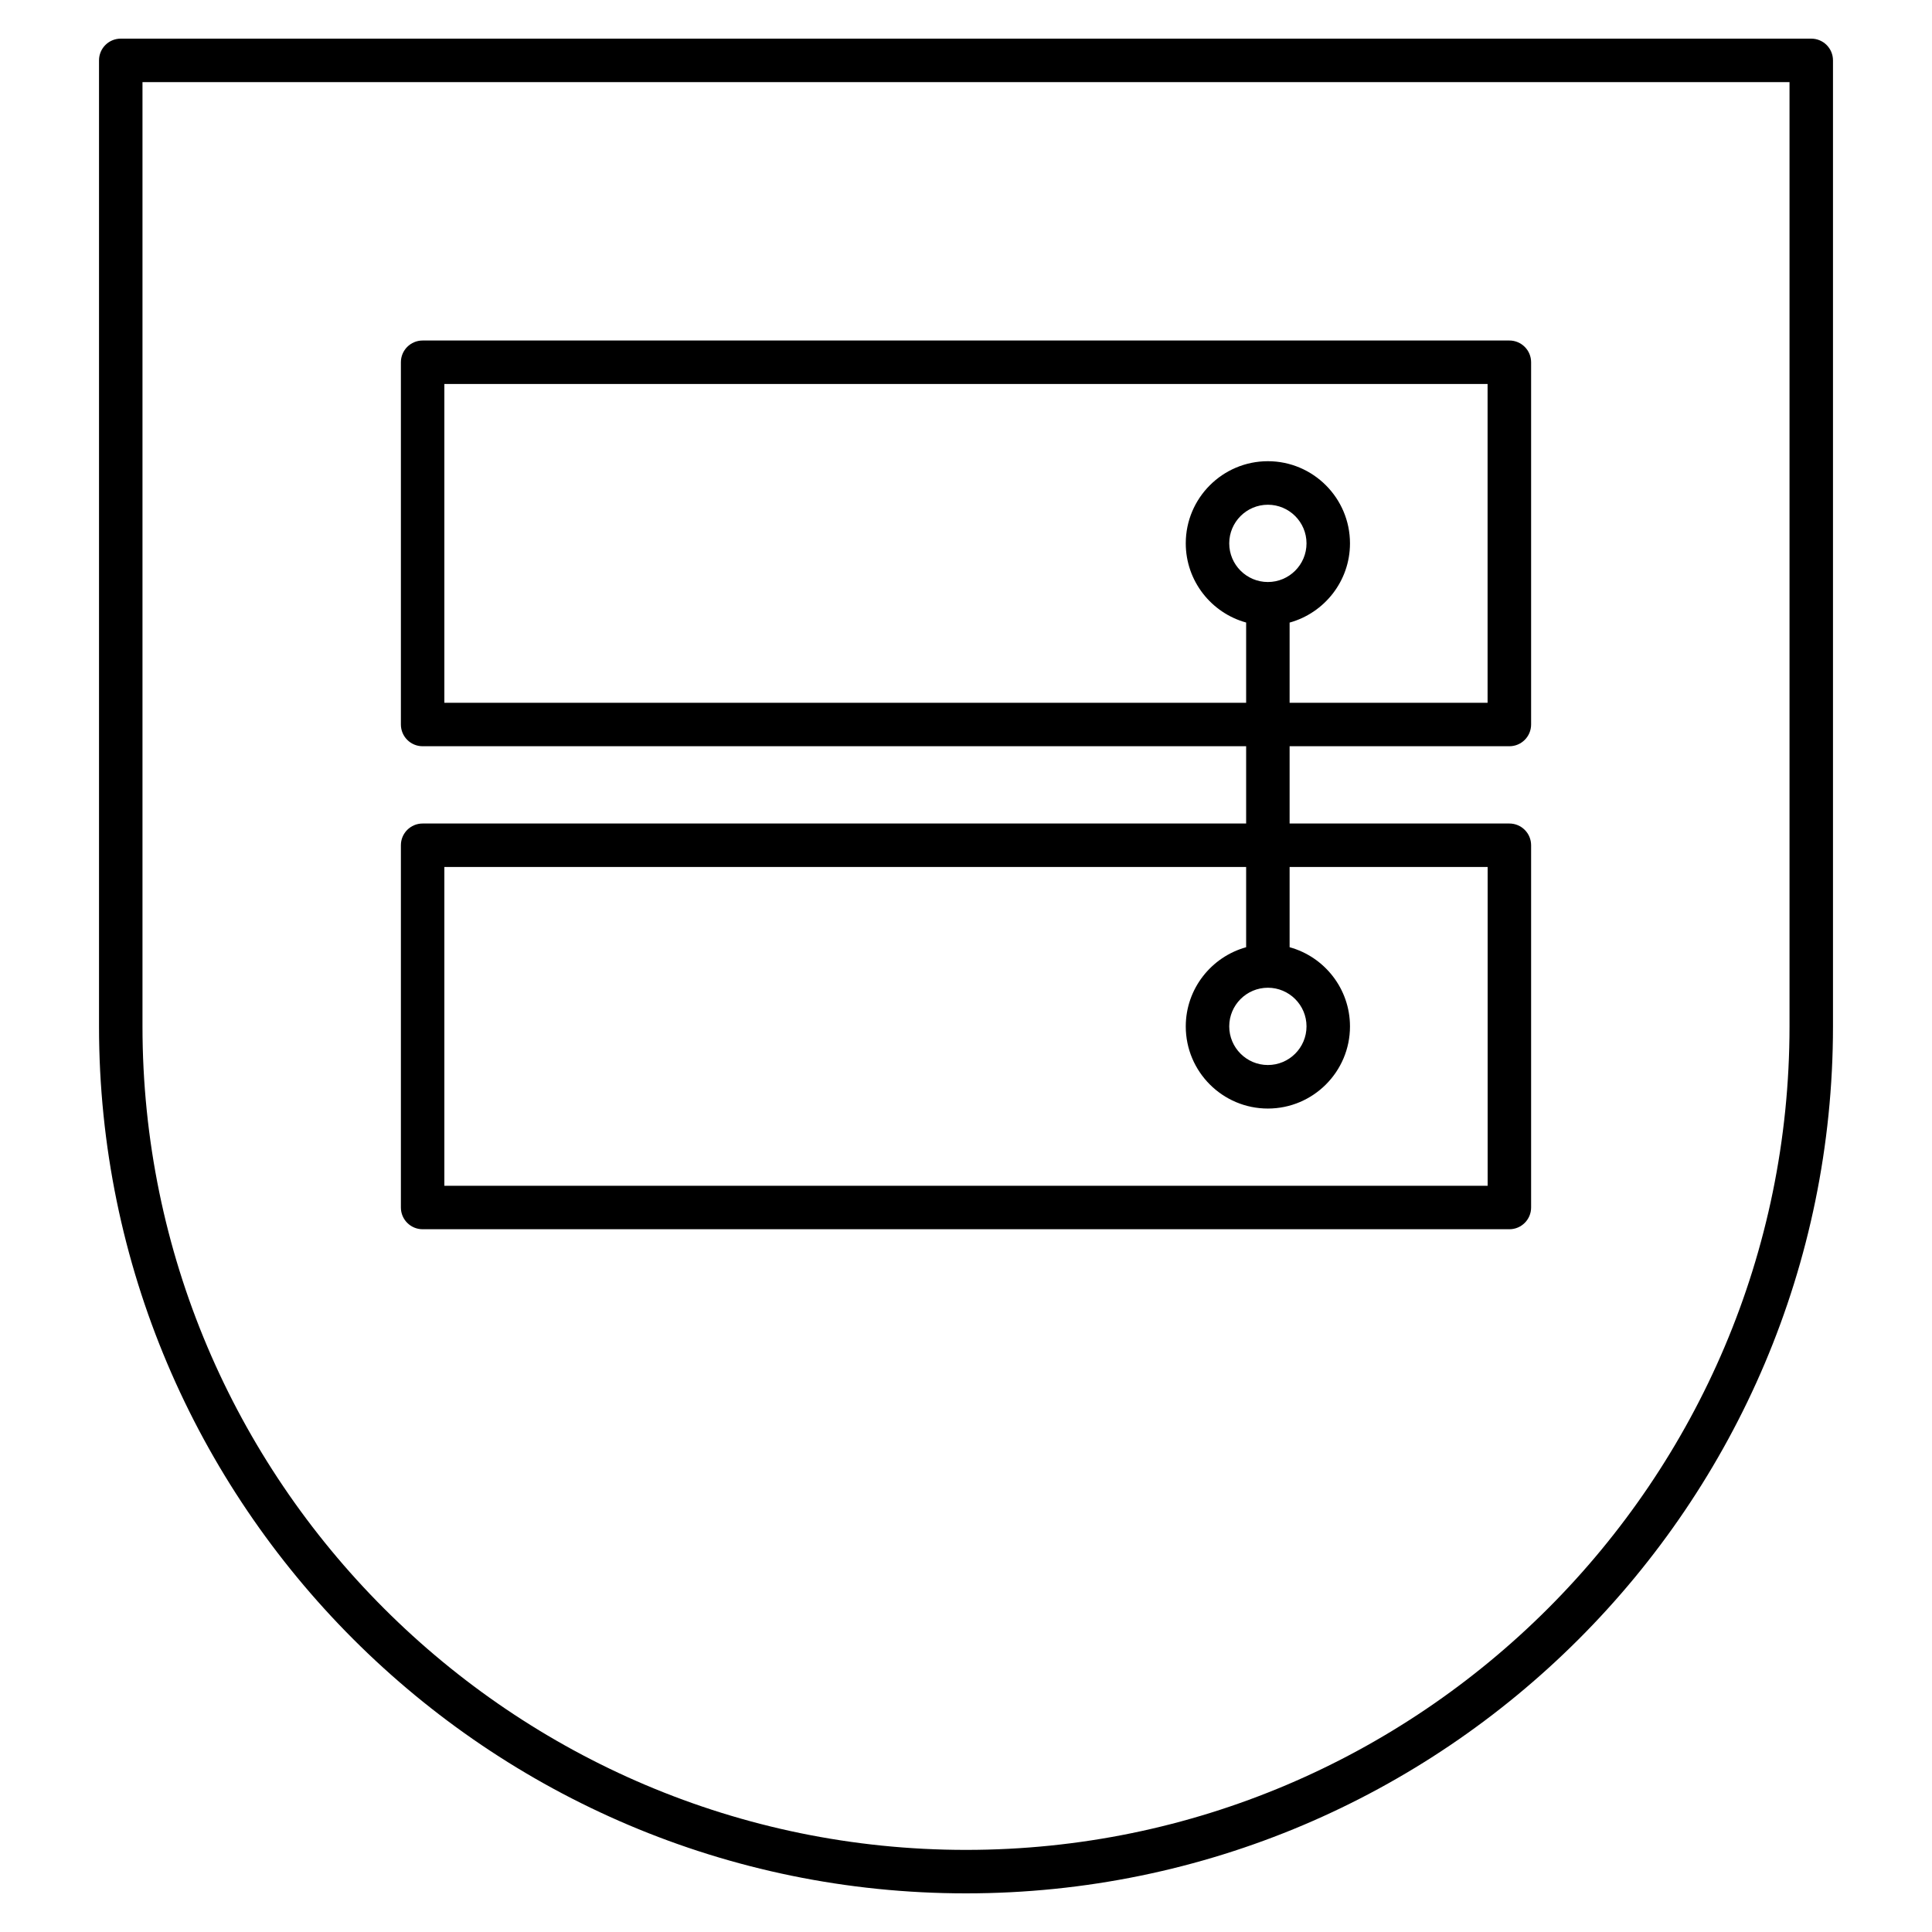 <svg xmlns="http://www.w3.org/2000/svg" viewBox="0 0 32 32"><path d="M16,31.36	C8.082,31.36,1.64,24.918,1.64,17V1c0-0.199,0.161-0.36,0.36-0.36h28c0.199,0,0.36,0.161,0.36,0.36v16	C30.36,24.918,23.918,31.36,16,31.36z M2.36,1.36V17c0,7.521,6.119,13.64,13.64,13.64S29.64,24.522,29.64,17V1.36H2.36z M25,20.36H7	c-0.199,0-0.36-0.161-0.36-0.36v-6c0-0.199,0.161-0.36,0.36-0.36h13.64v-1.28H7c-0.199,0-0.36-0.161-0.36-0.36V6	c0-0.199,0.161-0.36,0.36-0.36h18c0.199,0,0.36,0.161,0.36,0.36v6c0,0.199-0.161,0.36-0.36,0.36h-3.64v1.28H25	c0.199,0,0.36,0.161,0.36,0.36v6C25.36,20.199,25.199,20.36,25,20.36z M7.36,19.64h17.28v-5.28h-3.28v1.329	c0.575,0.158,1,0.686,1,1.312c0,0.75-0.61,1.36-1.36,1.36s-1.36-0.61-1.36-1.36c0-0.625,0.425-1.153,1-1.312V14.36H7.36V19.64z M21,16.36c-0.353,0-0.64,0.287-0.64,0.64c0,0.353,0.287,0.64,0.64,0.64s0.64-0.287,0.64-0.64C21.64,16.647,21.353,16.36,21,16.36z M21.36,11.64h3.279V6.36H7.36v5.28h13.28v-1.329c-0.575-0.158-1-0.686-1-1.312c0-0.75,0.61-1.36,1.36-1.36S22.36,8.25,22.36,9	c0,0.625-0.425,1.153-1,1.312V11.64z M21,8.36c-0.353,0-0.64,0.287-0.64,0.64S20.647,9.64,21,9.64S21.64,9.353,21.64,9	S21.353,8.36,21,8.36z"/></svg>
